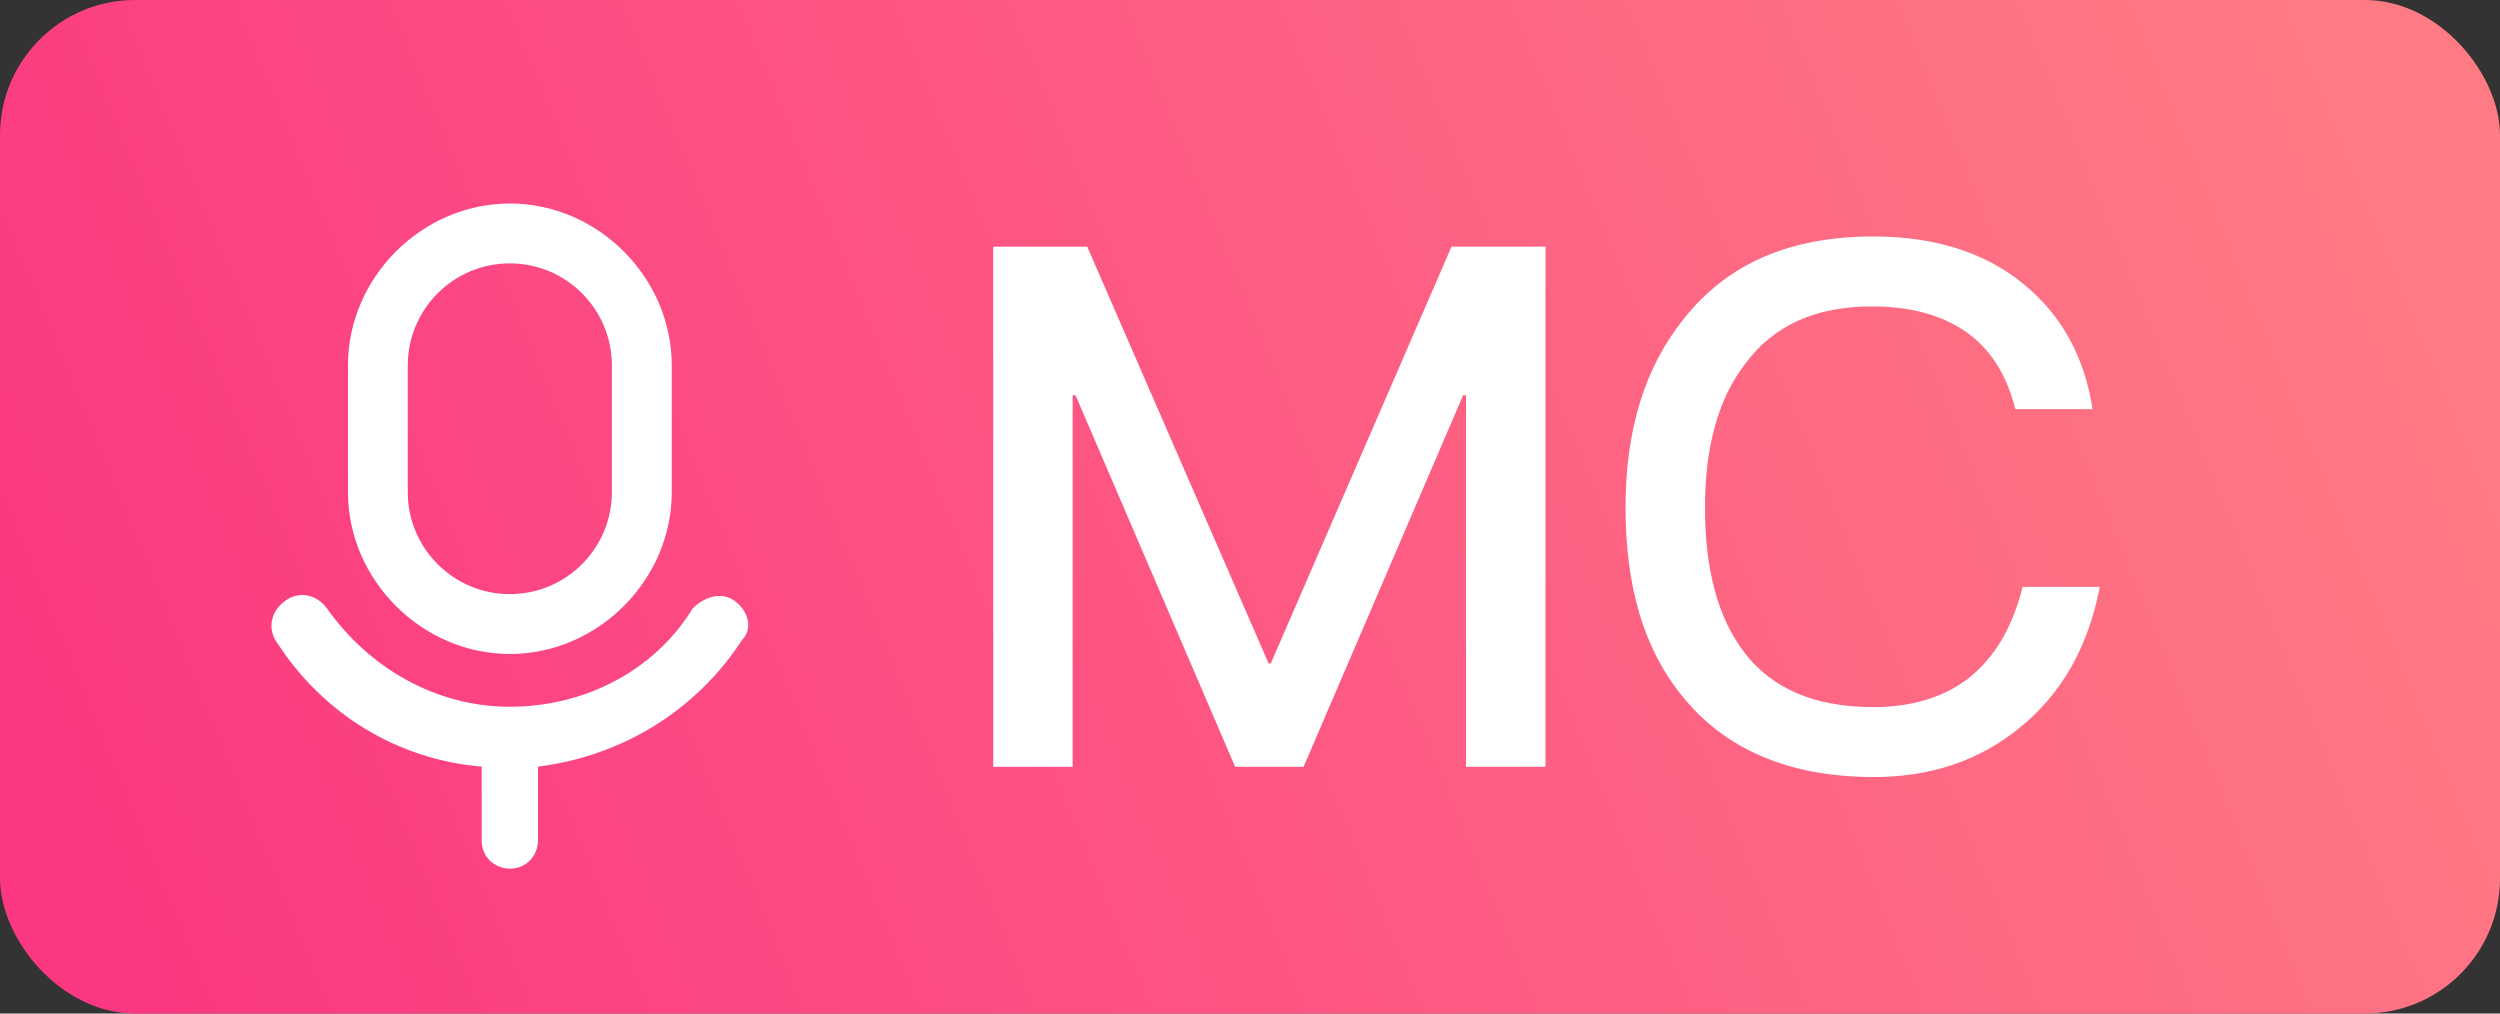 <?xml version="1.0" encoding="UTF-8"?>
<svg width="37px" height="15px" viewBox="0 0 37 15" version="1.1" xmlns="http://www.w3.org/2000/svg" xmlns:xlink="http://www.w3.org/1999/xlink">
    <rect x="0" y="0" width="37" height="15" fill="#333333" stroke="none"/>
    <title>icon_detail_tag_anchor_en</title>
    <defs>
        <linearGradient x1="0%" y1="58.218%" x2="100%" y2="41.782%" id="linearGradient-1">
            <stop stop-color="#FB3881" offset="0%"></stop>
            <stop stop-color="#FF7B84" offset="100%"></stop>
        </linearGradient>
    </defs>
    <g id="icon_detail_tag_anchor_en" stroke="none" stroke-width="1" fill="none" fill-rule="evenodd">
        <g id="icon_detail_tag_anchor" fill-rule="nonzero">
            <rect id="矩形" fill="url(#linearGradient-1)" x="0" y="0" width="37" height="15" rx="2"></rect>
            <path d="M15.875,11.349 L15.875,5.85 L15.918,5.85 L18.28,11.349 L19.293,11.349 L21.654,5.85 L21.697,5.85 L21.697,11.349 L22.873,11.349 L22.873,3.651 L21.482,3.651 L18.808,9.818 L18.775,9.818 L16.091,3.651 L14.7,3.651 L14.7,11.349 L15.875,11.349 Z M27.735,11.5 C28.565,11.5 29.277,11.263 29.87,10.788 C30.506,10.282 30.905,9.581 31.077,8.686 L29.935,8.686 C29.784,9.29 29.514,9.743 29.126,10.044 C28.759,10.325 28.285,10.465 27.724,10.465 C26.862,10.465 26.226,10.195 25.816,9.656 C25.428,9.15 25.234,8.438 25.234,7.511 C25.234,6.616 25.428,5.904 25.827,5.387 C26.247,4.815 26.873,4.535 27.703,4.535 C28.263,4.535 28.716,4.654 29.083,4.902 C29.449,5.15 29.697,5.538 29.827,6.055 L30.97,6.055 C30.851,5.279 30.506,4.654 29.945,4.201 C29.363,3.726 28.619,3.5 27.724,3.5 C26.495,3.5 25.568,3.899 24.921,4.718 C24.339,5.441 24.058,6.368 24.058,7.511 C24.058,8.675 24.328,9.602 24.889,10.292 C25.525,11.09 26.474,11.5 27.735,11.5 Z" id="MC" fill="#FFFFFF"></path>
            <g id="主播_60" transform="translate(4, 3)" fill="#FFFFFF">
                <path d="M3.546,6.679 C4.848,6.679 5.942,5.585 5.942,4.283 L5.942,2.408 C5.942,1.106 4.848,0.012 3.546,0.012 C2.244,0.012 1.15,1.106 1.15,2.408 L1.15,4.283 C1.15,5.585 2.244,6.679 3.546,6.679 Z M2.035,2.408 C2.035,1.575 2.712,0.898 3.546,0.898 C4.379,0.898 5.056,1.575 5.056,2.408 L5.056,4.283 C5.056,5.116 4.379,5.793 3.546,5.793 C2.712,5.793 2.035,5.116 2.035,4.283 L2.035,2.408 Z" id="形状"></path>
                <path d="M6.879,5.898 C6.671,5.741 6.41,5.846 6.254,6.002 C5.681,6.939 4.639,7.46 3.546,7.46 C2.452,7.46 1.462,6.887 0.837,6.002 C0.681,5.793 0.421,5.741 0.212,5.898 C0.004,6.054 -0.048,6.314 0.108,6.523 C0.785,7.564 1.879,8.241 3.129,8.346 L3.129,9.439 C3.129,9.7 3.337,9.856 3.546,9.856 C3.806,9.856 3.962,9.648 3.962,9.439 L3.962,8.346 C5.212,8.189 6.306,7.512 6.983,6.471 C7.139,6.314 7.087,6.054 6.879,5.898 L6.879,5.898 Z" id="路径"></path>
            </g>
        </g>
    </g>
</svg>